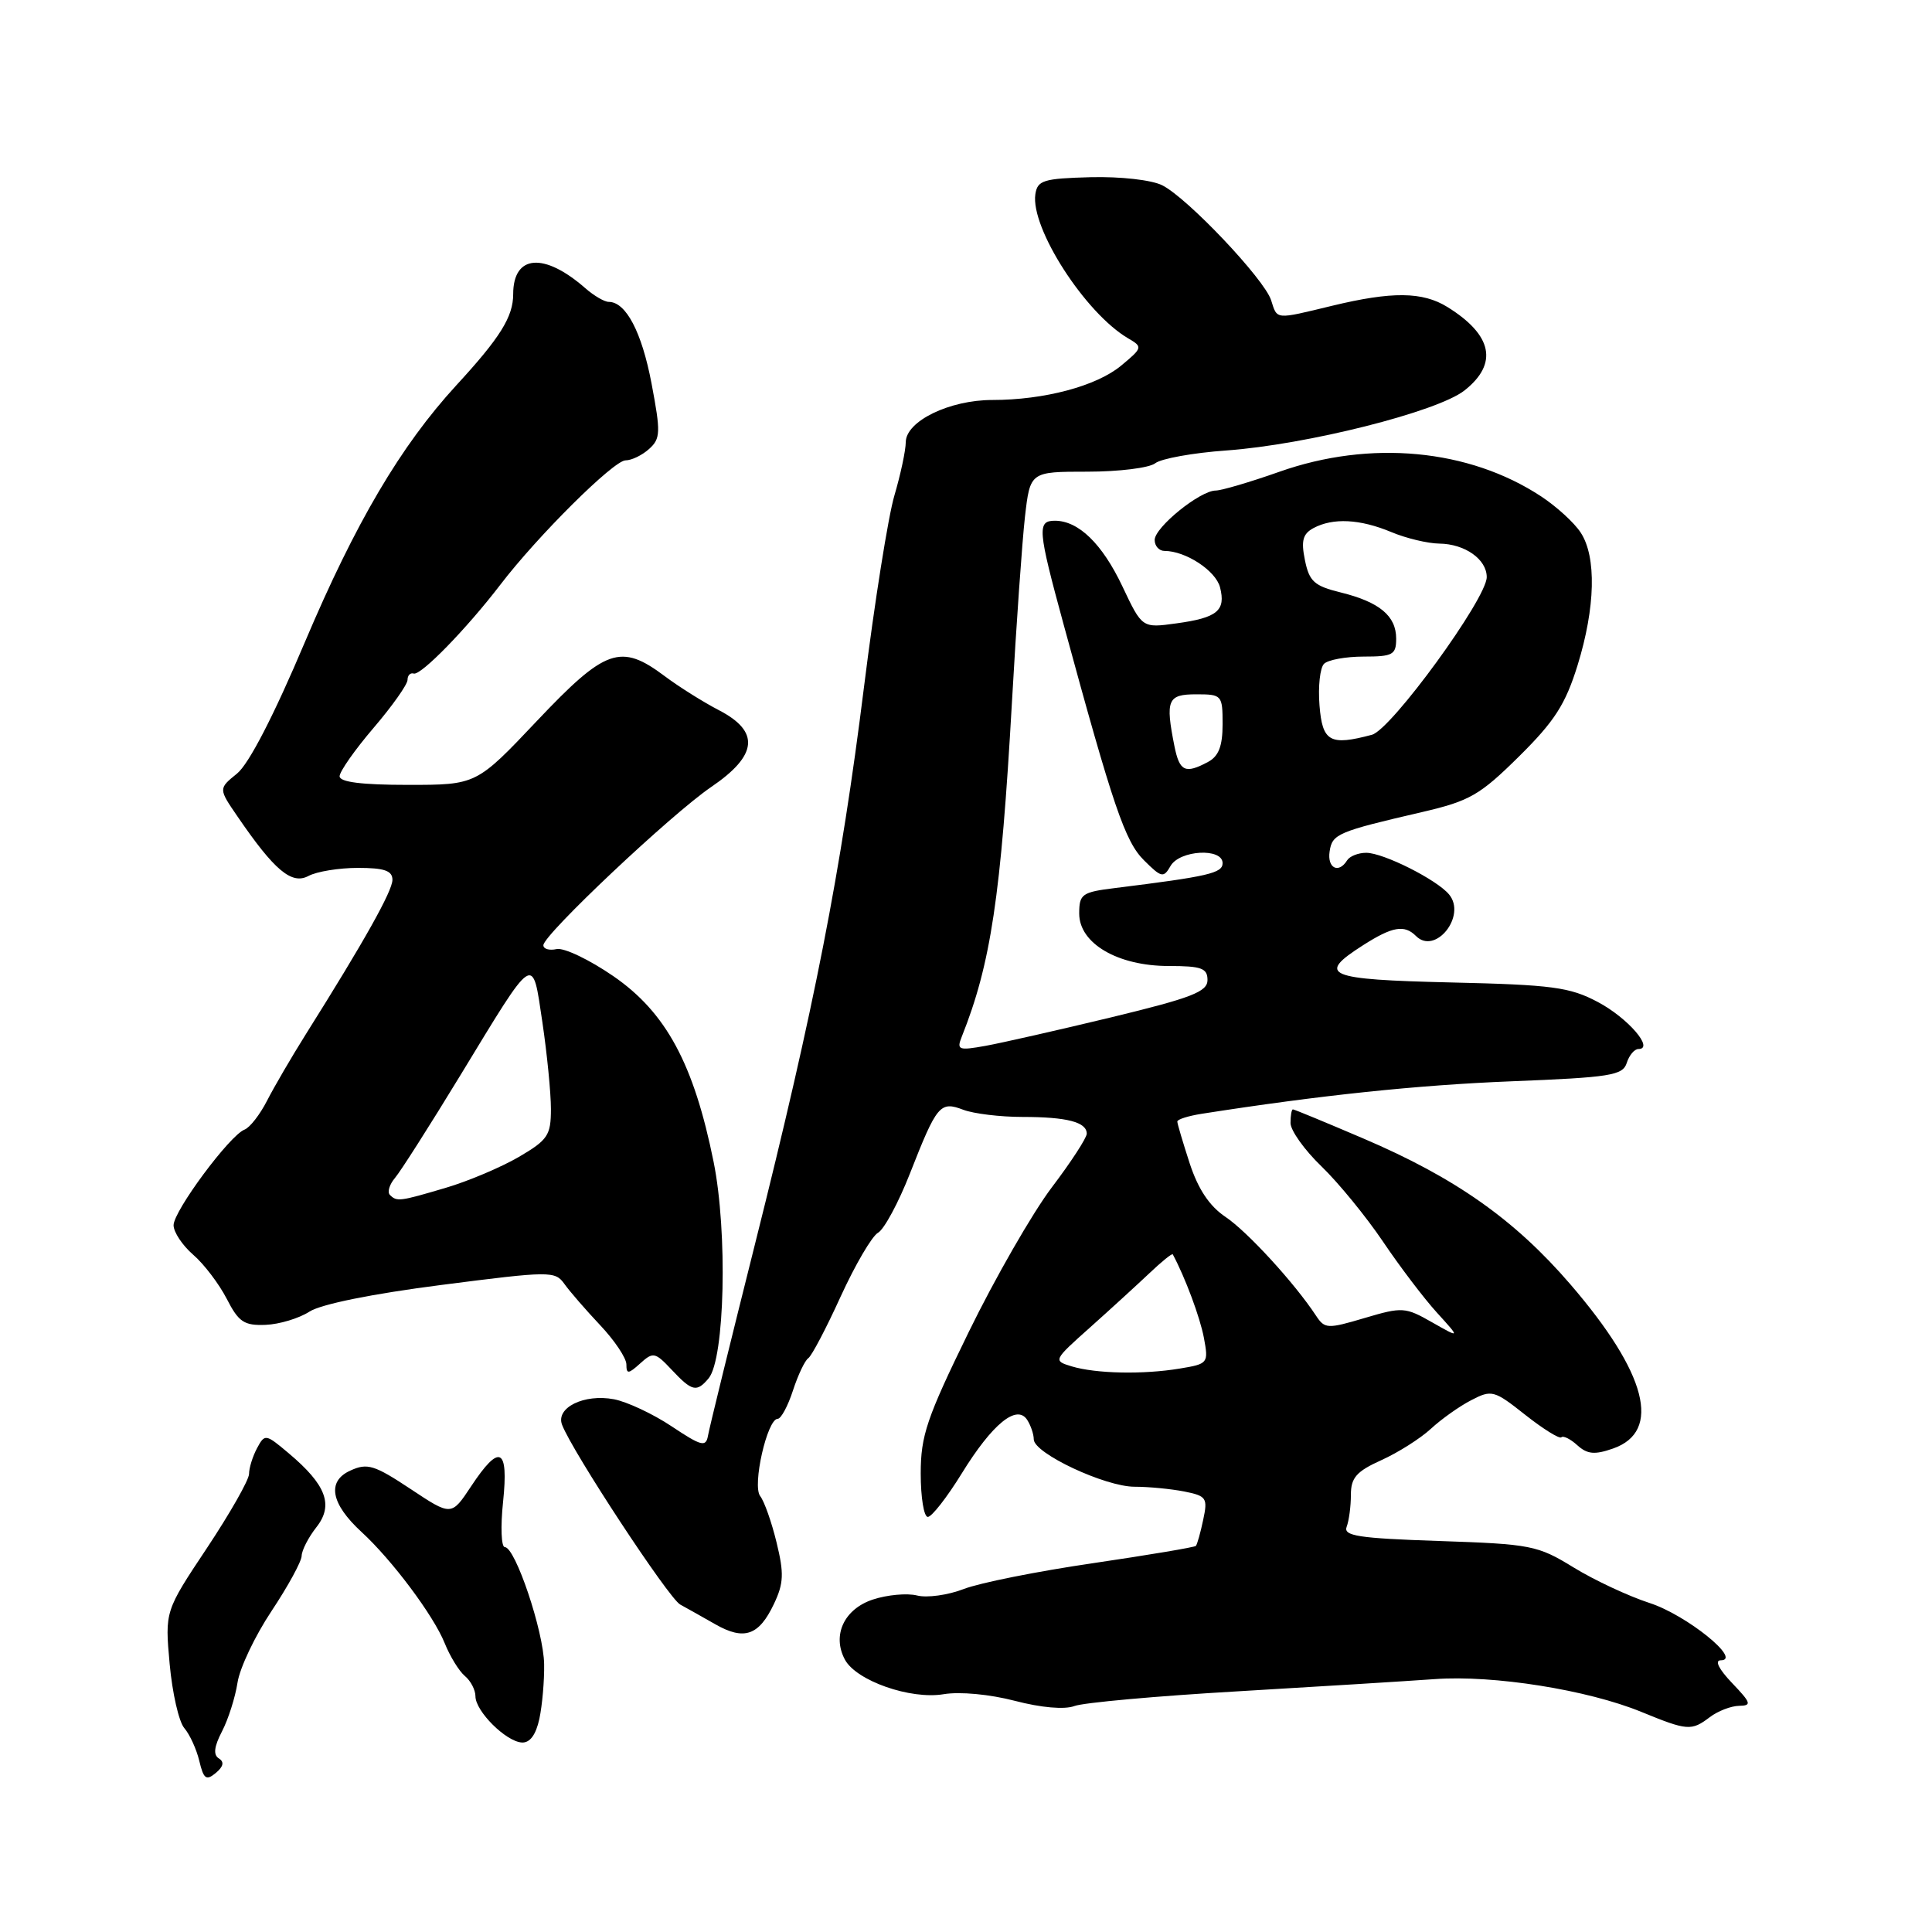 <?xml version="1.0" encoding="UTF-8" standalone="no"?>
<!DOCTYPE svg PUBLIC "-//W3C//DTD SVG 1.1//EN" "http://www.w3.org/Graphics/SVG/1.1/DTD/svg11.dtd" >
<svg xmlns="http://www.w3.org/2000/svg" xmlns:xlink="http://www.w3.org/1999/xlink" version="1.1" viewBox="0 0 256 256">
 <g >
 <path fill="currentColor"
d=" M 29.00 233.00 C 28.24 232.53 28.36 231.45 29.42 229.41 C 30.25 227.81 31.17 224.91 31.47 222.97 C 31.76 221.03 33.79 216.76 35.98 213.47 C 38.16 210.19 39.96 206.90 39.97 206.16 C 39.99 205.42 40.86 203.72 41.92 202.37 C 44.24 199.43 43.23 196.75 38.25 192.56 C 35.20 189.99 35.09 189.97 34.06 191.89 C 33.48 192.98 33.00 194.51 33.00 195.30 C 33.00 196.09 30.49 200.50 27.43 205.11 C 21.85 213.49 21.85 213.49 22.48 220.48 C 22.83 224.32 23.70 228.15 24.42 228.98 C 25.14 229.82 26.04 231.78 26.41 233.34 C 26.98 235.73 27.32 235.98 28.59 234.93 C 29.61 234.08 29.74 233.46 29.00 233.00 Z  M 71.47 227.75 C 71.85 225.96 72.14 222.70 72.10 220.50 C 72.03 216.14 68.28 205.00 66.89 205.00 C 66.42 205.00 66.31 202.30 66.66 199.00 C 67.41 191.80 66.21 191.22 62.42 196.95 C 59.81 200.89 59.81 200.89 54.39 197.29 C 49.59 194.11 48.67 193.83 46.42 194.86 C 43.28 196.28 43.83 199.25 47.91 203.00 C 51.94 206.70 57.44 214.05 58.92 217.72 C 59.63 219.49 60.84 221.45 61.61 222.09 C 62.37 222.72 63.00 223.93 63.00 224.77 C 63.00 226.74 67.03 230.76 69.14 230.89 C 70.21 230.96 71.01 229.88 71.47 227.75 Z  M 226.56 227.53 C 227.63 226.72 229.37 226.05 230.44 226.03 C 232.15 226.00 232.04 225.66 229.50 223.00 C 227.76 221.18 227.17 220.00 228.00 220.00 C 230.92 220.00 223.47 213.99 218.59 212.41 C 215.79 211.50 211.25 209.38 208.50 207.69 C 203.75 204.77 202.87 204.60 190.69 204.19 C 179.98 203.83 177.97 203.52 178.44 202.30 C 178.75 201.49 179.00 199.59 179.00 198.07 C 179.00 195.81 179.73 194.97 183.03 193.48 C 185.25 192.48 188.20 190.61 189.59 189.33 C 190.97 188.05 193.39 186.33 194.95 185.53 C 197.66 184.12 197.98 184.21 202.11 187.48 C 204.49 189.36 206.64 190.69 206.89 190.45 C 207.13 190.20 208.09 190.67 209.00 191.50 C 210.33 192.70 211.30 192.79 213.73 191.94 C 220.23 189.68 218.23 181.97 208.10 170.20 C 200.71 161.61 192.83 156.06 180.66 150.86 C 175.70 148.74 171.50 147.00 171.32 147.00 C 171.14 147.00 171.00 147.81 171.00 148.80 C 171.00 149.79 172.84 152.37 175.10 154.55 C 177.35 156.72 181.01 161.20 183.24 164.50 C 185.46 167.80 188.68 172.04 190.39 173.92 C 193.50 177.34 193.50 177.34 189.77 175.22 C 186.21 173.19 185.82 173.16 180.83 174.64 C 175.91 176.10 175.54 176.09 174.39 174.35 C 171.53 170.00 165.27 163.18 162.39 161.25 C 160.26 159.82 158.77 157.59 157.64 154.15 C 156.74 151.38 156.00 148.89 156.00 148.61 C 156.00 148.32 157.46 147.86 159.25 147.58 C 174.91 145.13 187.76 143.78 200.23 143.28 C 213.39 142.76 215.02 142.50 215.55 140.85 C 215.87 139.83 216.57 139.00 217.10 139.00 C 219.26 139.00 215.70 134.88 211.72 132.77 C 208.00 130.80 205.70 130.49 192.25 130.18 C 175.73 129.79 174.39 129.22 180.61 125.25 C 184.51 122.76 186.09 122.49 187.63 124.03 C 190.19 126.59 194.36 121.35 192.01 118.52 C 190.39 116.56 183.30 113.00 181.03 113.00 C 179.98 113.00 178.84 113.45 178.50 114.00 C 177.38 115.81 175.85 115.04 176.18 112.83 C 176.52 110.50 177.23 110.20 188.49 107.59 C 194.75 106.13 196.09 105.36 201.28 100.23 C 206.00 95.56 207.43 93.33 209.04 88.14 C 211.40 80.50 211.56 73.78 209.45 70.57 C 208.60 69.26 206.24 67.11 204.20 65.77 C 194.64 59.48 181.56 58.25 169.50 62.52 C 165.65 63.88 161.87 64.99 161.09 65.00 C 159.02 65.00 153.00 69.87 153.00 71.55 C 153.00 72.35 153.59 73.00 154.30 73.00 C 157.10 73.00 161.09 75.61 161.66 77.82 C 162.45 80.91 161.31 81.86 155.88 82.60 C 151.34 83.23 151.34 83.23 148.73 77.71 C 146.05 72.05 142.91 69.00 139.78 69.00 C 137.41 69.00 137.50 70.15 140.93 82.73 C 147.52 106.93 149.07 111.50 151.59 114.00 C 153.90 116.30 154.18 116.36 155.10 114.75 C 156.31 112.63 162.00 112.32 162.00 114.37 C 162.00 115.70 160.14 116.13 147.75 117.67 C 143.36 118.21 143.00 118.47 143.00 121.05 C 143.00 125.01 148.10 128.00 154.87 128.00 C 159.20 128.00 160.00 128.29 160.00 129.86 C 160.00 131.41 157.91 132.22 147.25 134.80 C 140.24 136.49 132.74 138.19 130.59 138.58 C 127.02 139.22 126.74 139.12 127.43 137.39 C 131.29 127.73 132.63 118.78 134.09 93.00 C 134.66 82.83 135.44 71.80 135.81 68.50 C 136.50 62.50 136.50 62.50 144.08 62.50 C 148.25 62.50 152.30 62.00 153.08 61.38 C 153.86 60.77 158.10 60.00 162.50 59.69 C 173.17 58.92 190.47 54.56 194.05 51.74 C 198.55 48.19 197.77 44.39 191.79 40.68 C 188.50 38.64 184.44 38.60 176.50 40.52 C 168.89 42.36 169.26 42.39 168.43 39.78 C 167.54 36.99 157.33 26.21 154.00 24.55 C 152.58 23.84 148.46 23.38 144.50 23.48 C 138.27 23.65 137.47 23.89 137.19 25.73 C 136.53 30.21 143.81 41.52 149.50 44.84 C 151.44 45.97 151.40 46.09 148.53 48.47 C 145.27 51.16 138.37 53.00 131.49 53.00 C 125.81 53.00 120.06 55.80 120.02 58.57 C 120.01 59.71 119.33 62.88 118.52 65.63 C 117.70 68.38 115.88 79.82 114.48 91.06 C 111.43 115.53 107.93 133.42 100.02 164.93 C 96.77 177.89 93.97 189.29 93.81 190.25 C 93.54 191.78 92.93 191.62 89.00 189.00 C 86.53 187.35 83.08 185.74 81.36 185.41 C 77.39 184.66 73.60 186.53 74.48 188.80 C 75.85 192.38 88.60 211.77 90.13 212.61 C 91.02 213.10 93.13 214.28 94.81 215.24 C 98.61 217.40 100.57 216.72 102.55 212.53 C 103.85 209.80 103.90 208.48 102.90 204.39 C 102.25 201.70 101.27 198.93 100.73 198.24 C 99.65 196.86 101.66 188.00 103.05 188.00 C 103.49 188.00 104.40 186.31 105.07 184.25 C 105.74 182.19 106.66 180.26 107.10 179.97 C 107.55 179.67 109.48 176.00 111.39 171.80 C 113.31 167.61 115.53 163.80 116.35 163.34 C 117.16 162.88 119.06 159.35 120.57 155.50 C 124.15 146.38 124.56 145.88 127.64 147.05 C 129.01 147.57 132.54 148.00 135.48 148.00 C 141.37 148.00 144.00 148.68 144.00 150.22 C 144.00 150.77 141.91 153.99 139.35 157.36 C 136.80 160.74 131.85 169.35 128.36 176.50 C 122.80 187.88 122.00 190.22 122.00 195.25 C 122.00 198.41 122.42 201.00 122.94 201.00 C 123.46 201.00 125.48 198.41 127.43 195.25 C 131.49 188.66 134.75 186.00 136.12 188.16 C 136.59 188.90 136.98 190.05 136.98 190.73 C 137.01 192.58 146.44 197.00 150.34 197.00 C 152.22 197.00 155.18 197.29 156.92 197.63 C 159.87 198.22 160.05 198.49 159.43 201.38 C 159.07 203.10 158.63 204.65 158.46 204.84 C 158.30 205.02 152.16 206.05 144.83 207.13 C 137.50 208.20 129.79 209.74 127.71 210.55 C 125.62 211.36 122.83 211.75 121.51 211.41 C 120.19 211.08 117.55 211.32 115.65 211.95 C 111.85 213.21 110.23 216.68 111.95 219.90 C 113.45 222.71 120.65 225.23 125.04 224.49 C 127.18 224.13 131.14 224.50 134.48 225.37 C 137.96 226.28 141.06 226.55 142.36 226.06 C 143.54 225.61 153.28 224.73 164.00 224.11 C 174.72 223.48 186.49 222.75 190.14 222.49 C 197.88 221.93 210.36 223.91 217.50 226.84 C 223.60 229.34 224.12 229.38 226.56 227.53 Z  M 93.90 182.63 C 96.04 180.04 96.43 163.24 94.56 153.97 C 91.94 140.98 88.26 134.16 81.28 129.35 C 78.10 127.16 74.71 125.54 73.75 125.76 C 72.79 125.97 72.00 125.75 72.00 125.25 C 72.00 123.86 88.96 107.87 94.25 104.27 C 100.41 100.08 100.72 96.93 95.25 94.10 C 93.19 93.03 89.95 91.00 88.06 89.58 C 82.24 85.22 80.23 85.93 71.17 95.50 C 63.13 104.00 63.13 104.00 54.06 104.00 C 47.94 104.00 45.00 103.63 45.00 102.86 C 45.00 102.23 47.02 99.35 49.50 96.45 C 51.98 93.55 54.00 90.69 54.00 90.09 C 54.00 89.49 54.37 89.11 54.82 89.25 C 55.76 89.54 61.82 83.32 66.28 77.50 C 71.22 71.03 81.32 61.00 82.89 61.00 C 83.69 61.00 85.09 60.32 86.01 59.49 C 87.53 58.12 87.56 57.30 86.33 50.80 C 85.04 44.00 82.94 40.00 80.66 40.00 C 80.09 40.00 78.70 39.19 77.56 38.19 C 72.09 33.40 68.00 33.73 68.00 38.98 C 68.00 41.97 66.28 44.74 60.45 51.07 C 53.10 59.08 47.11 69.24 40.40 85.08 C 36.30 94.79 32.97 101.24 31.41 102.50 C 28.94 104.50 28.94 104.50 31.48 108.20 C 36.36 115.34 38.65 117.26 40.87 116.07 C 41.97 115.48 44.92 115.00 47.43 115.00 C 50.92 115.00 52.00 115.37 52.00 116.58 C 52.00 118.07 48.27 124.72 40.55 137.00 C 38.65 140.03 36.33 144.00 35.39 145.84 C 34.45 147.68 33.11 149.41 32.40 149.68 C 30.44 150.43 23.00 160.46 23.00 162.35 C 23.00 163.26 24.17 165.02 25.60 166.26 C 27.03 167.49 29.02 170.12 30.04 172.09 C 31.62 175.18 32.34 175.66 35.19 175.55 C 37.01 175.48 39.62 174.69 41.00 173.80 C 42.53 172.81 49.31 171.44 58.50 170.26 C 72.90 168.41 73.55 168.40 74.78 170.12 C 75.48 171.11 77.62 173.57 79.53 175.60 C 81.44 177.62 83.00 179.96 83.00 180.79 C 83.00 182.10 83.26 182.08 84.83 180.66 C 86.54 179.11 86.80 179.16 89.00 181.50 C 91.70 184.38 92.32 184.52 93.90 182.63 Z  M 142.00 181.05 C 139.53 180.30 139.55 180.25 144.43 175.90 C 147.14 173.48 150.68 170.24 152.30 168.71 C 153.92 167.17 155.31 166.04 155.40 166.21 C 157.05 169.28 159.01 174.56 159.52 177.25 C 160.15 180.64 160.09 180.72 156.33 181.34 C 151.47 182.15 145.22 182.02 142.00 181.05 Z  M 155.62 98.88 C 154.40 92.74 154.71 92.00 158.50 92.00 C 161.91 92.00 162.00 92.10 162.00 95.96 C 162.00 98.86 161.48 100.21 160.07 100.96 C 157.04 102.58 156.30 102.23 155.62 98.88 Z  M 174.84 93.46 C 174.64 90.96 174.91 88.49 175.44 87.96 C 175.97 87.43 178.34 87.00 180.70 87.00 C 184.56 87.00 185.00 86.76 185.00 84.62 C 185.00 81.61 182.79 79.77 177.64 78.50 C 174.14 77.64 173.48 77.04 172.91 74.22 C 172.38 71.64 172.63 70.74 174.05 69.97 C 176.64 68.59 180.20 68.77 184.35 70.50 C 186.32 71.33 189.19 72.01 190.72 72.03 C 194.11 72.07 197.00 74.11 197.00 76.47 C 197.00 79.31 184.36 96.67 181.79 97.36 C 176.22 98.85 175.22 98.29 174.84 93.46 Z  M 51.66 158.33 C 51.30 157.96 51.60 156.95 52.34 156.08 C 53.08 155.21 56.97 149.10 60.99 142.50 C 70.99 126.06 70.51 126.37 71.87 135.46 C 72.49 139.65 73.00 144.82 73.00 146.95 C 73.00 150.44 72.59 151.05 68.75 153.30 C 66.41 154.66 62.06 156.51 59.07 157.39 C 52.92 159.21 52.59 159.25 51.66 158.33 Z "/>
</g>
</svg>